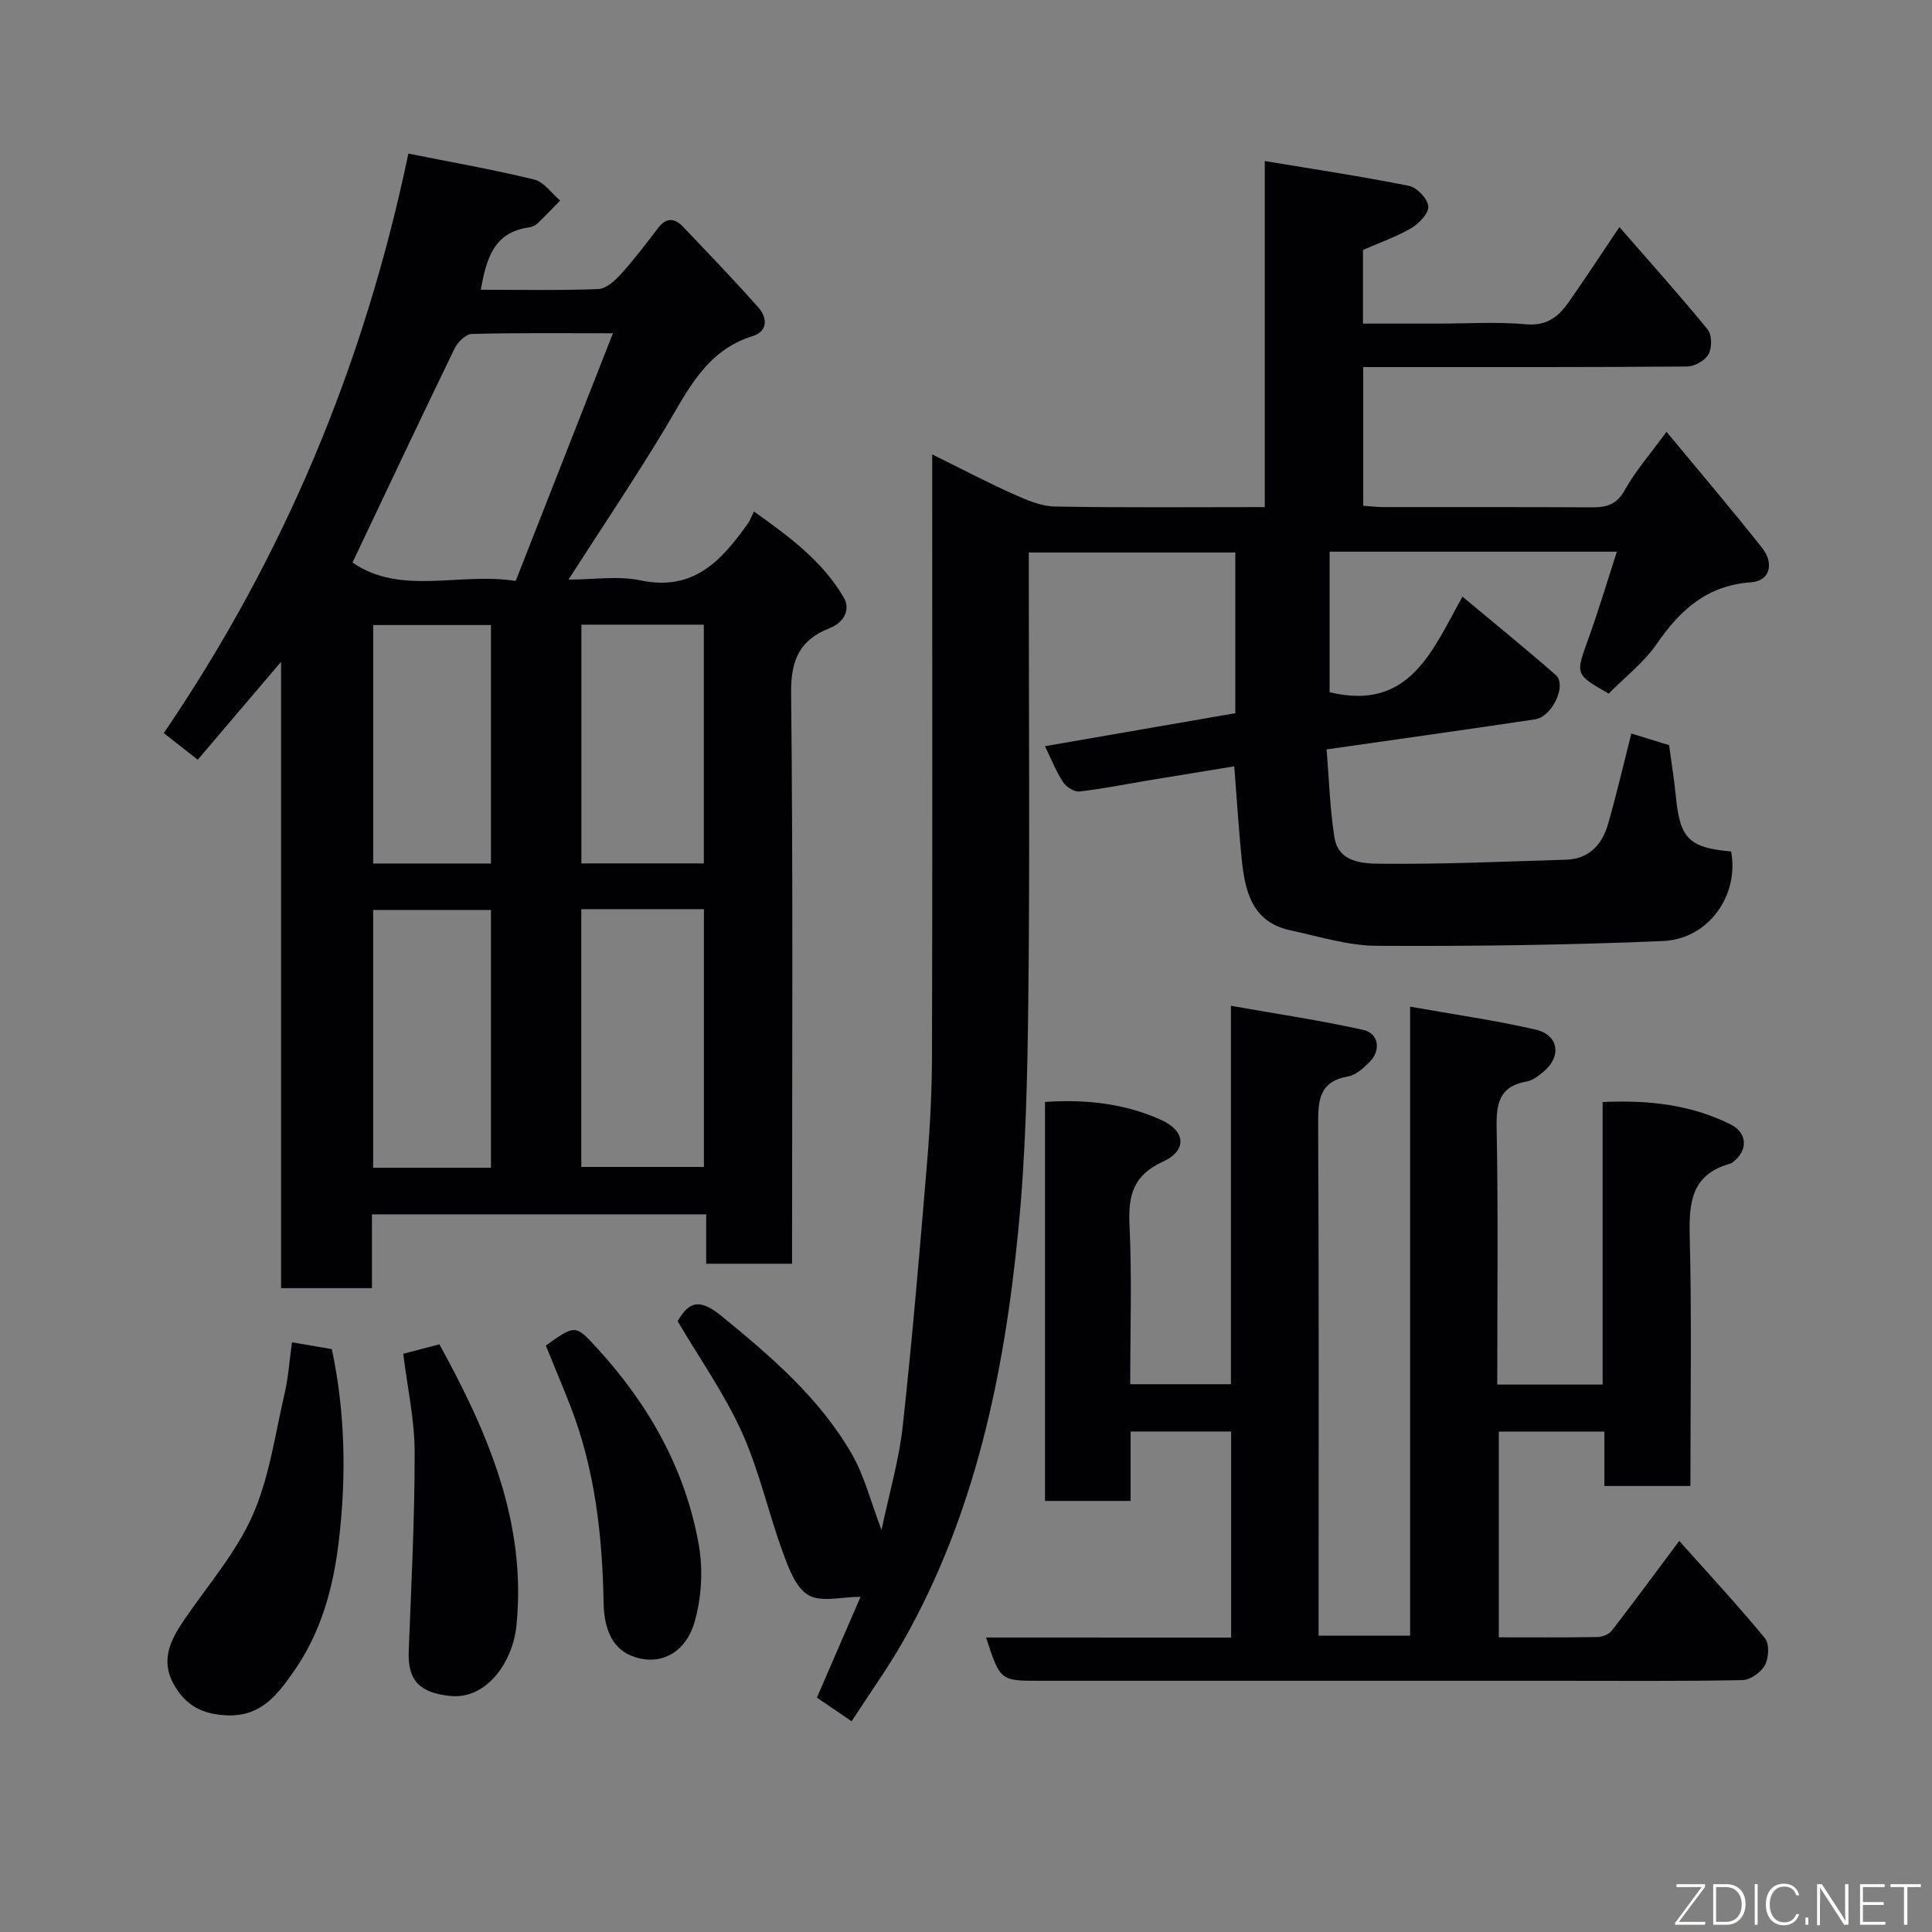 <svg enable-background="new 0 0 400 400" viewBox="0 0 400 400" xmlns="http://www.w3.org/2000/svg"><rect x="0" y="0" width="400" height="400" fill="#808080" stroke="none"/><path d="m255.54 158.66c-6.02.98-11.81 1.92-17.59 2.88-4.82.8-9.62 1.78-14.47 2.33-1.08.12-2.75-.96-3.4-1.97-1.49-2.31-2.52-4.93-3.73-7.41 13.23-2.29 26.21-4.54 39.41-6.83 0-10.98 0-21.93 0-33.27-14 0-28.05 0-42.76 0v5.22c0 28.83.23 57.66-.09 86.48-.18 16.2-.5 32.47-2.08 48.58-2.91 29.7-8.88 58.74-23.84 85.12-3.13 5.52-6.86 10.69-10.67 16.58-2.51-1.7-4.85-3.29-7.19-4.89 3.12-7.21 6.19-14.31 9.04-20.88-3.91 0-8.14 1.2-10.79-.34-2.63-1.52-4.12-5.63-5.31-8.89-3-8.23-4.89-16.92-8.48-24.86-3.6-7.96-8.73-15.23-13.29-22.96 2.34-4.11 4.55-4.79 9.13-1.04 10.27 8.4 20.26 16.95 26.94 28.55 2.59 4.5 3.87 9.76 6.14 15.7 1.61-7.68 3.63-14.5 4.39-21.46 2-18.29 3.55-36.63 5.07-54.97.62-7.41.98-14.86.99-22.3.1-39.32.04-78.65.04-117.97 0-1.78 0-3.56 0-5.98 5.94 2.93 11.28 5.74 16.77 8.2 2.73 1.23 5.73 2.54 8.64 2.59 14.3.26 28.61.12 43.45.12 0-23.69 0-47.08 0-71.65 10.42 1.74 20.18 3.2 29.85 5.14 1.64.33 3.85 2.65 4 4.22.14 1.42-1.89 3.56-3.49 4.51-3.05 1.8-6.48 2.98-10.03 4.54v15.25h15.32c6.17 0 12.37-.4 18.48.14 4.31.38 6.71-1.62 8.81-4.61 3.35-4.78 6.55-9.67 10.48-15.52 6.35 7.3 12.48 14.12 18.28 21.21.9 1.1.9 3.78.18 5.1-.72 1.31-2.88 2.55-4.41 2.56-20.51.17-41 .12-61.5.12-1.79 0-3.58 0-5.59 0v28.71c1.42.1 2.85.28 4.29.28 14.33.02 28.66-.03 42.99.05 3.02.02 5.16-.5 6.85-3.54 2.2-3.96 5.26-7.44 8.66-12.1 6.74 8.14 13.43 15.98 19.81 24.06 2.56 3.24 1.54 6.83-2.25 7.09-9.1.64-14.66 5.63-19.52 12.68-2.7 3.92-6.65 6.97-10 10.38-7.01-4.02-6.88-3.97-4.27-11.2 2.15-5.96 3.96-12.04 5.96-18.19-19.98 0-39.59 0-59.48 0v29.1c16.59 3.98 21.25-8.61 27.51-19.79 6.6 5.52 13.07 10.75 19.32 16.23 2.34 2.05-.72 8.63-4.29 9.17-14.07 2.11-28.16 4.08-43.16 6.23.51 6.14.67 12.21 1.61 18.15.84 5.36 6.02 5.48 9.73 5.52 12.75.12 25.51-.45 38.26-.84 4.8-.15 7.47-3.18 8.69-7.44 1.74-6.07 3.17-12.24 4.8-18.68 2.57.79 5.2 1.6 7.82 2.41.48 3.57 1.06 7.13 1.41 10.71.85 8.63 2.71 10.52 11.43 11.3 1.69 9.01-4.61 18.14-14.13 18.54-19.74.84-39.51 1.1-59.27.99-5.92-.03-11.86-1.93-17.74-3.18-8.28-1.75-9.56-8.4-10.24-15.28-.58-5.9-.95-11.81-1.49-18.7z" fill="#010103"/><path d="m77.01 251.42v15.28c-6.42 0-12.47 0-18.82 0 0-42.94 0-85.69 0-129.68-6.11 7.19-11.5 13.52-17.25 20.27-2.27-1.78-4.55-3.56-7.03-5.51 24.87-36.52 41.49-76.22 50.64-119.98 8.99 1.8 17.59 3.3 26.05 5.37 2.02.49 3.59 2.85 5.37 4.35-1.57 1.6-3.1 3.23-4.72 4.76-.45.43-1.15.73-1.77.81-7.29 1-8.79 6.55-9.94 12.9 8.16 0 16.24.17 24.31-.14 1.62-.06 3.45-1.71 4.69-3.08 2.74-3.03 5.22-6.3 7.7-9.55 1.71-2.25 3.45-2.09 5.2-.25 5.24 5.52 10.54 11 15.58 16.7 1.84 2.08 2.02 4.91-1.18 5.91-9.71 3.01-13.46 11.32-18.13 19.09-6.2 10.32-12.94 20.32-20.01 31.33 5.24 0 10.26-.82 14.9.16 11.09 2.34 16.88-4.21 22.32-11.89.37-.52.58-1.14 1.18-2.37 7.24 5.17 14.18 10.24 18.59 17.81 1.43 2.45.13 5.15-2.94 6.35-6.11 2.38-8.04 6.53-7.96 13.34.41 37.47.2 74.96.2 112.43v5.81c-5.96 0-11.68 0-17.78 0 0-3.26 0-6.53 0-10.22-23.06 0-45.77 0-69.2 0zm-4.03-134.95c10.06 6.93 22.17 1.96 33.79 3.81 6.72-17.13 13.29-33.85 20.13-51.28-10.61 0-19.93-.11-29.23.14-1.23.03-2.91 1.69-3.55 3.01-7.09 14.6-14 29.28-21.14 44.32zm47.37 71.76v53.37h25.39c0-17.98 0-35.57 0-53.37-8.52 0-16.77 0-25.39 0zm-18.7 53.54c0-18.11 0-35.8 0-53.37-8.4 0-16.45 0-24.39 0v53.37zm44.07-63.01c0-16.61 0-32.97 0-49.43-8.66 0-17.03 0-25.35 0v49.43zm-44.07.02c0-16.78 0-33.15 0-49.37-8.41 0-16.45 0-24.38 0v49.37z" fill="#010103"/><path d="m254.89 339.04c0-14.66 0-28.47 0-42.66-6.82 0-13.54 0-20.81 0v14.37c-6.15 0-11.75 0-17.72 0 0-27.38 0-54.76 0-82.6 8.25-.58 16.31.27 23.89 3.64 5.26 2.33 5.61 6.39.49 8.73-6.19 2.84-7.18 7.04-6.89 13.18.52 10.8.15 21.65.15 32.89h20.85c0-25.6 0-51.33 0-78.35 9.61 1.7 18.56 3.03 27.37 4.98 3.26.72 3.75 4.25 1.32 6.67-1.25 1.25-2.82 2.69-4.43 2.97-6.06 1.06-6.22 5.03-6.2 10.01.17 33.33.09 66.66.09 99.99v5.79h18.95c0-43.13 0-86.2 0-130.23 9.1 1.62 17.62 2.82 25.96 4.74 4.87 1.12 5.47 5.64 1.56 8.81-1 .81-2.17 1.73-3.38 1.94-5.57.97-6.33 4.38-6.23 9.48.34 17.64.13 35.29.13 53.27h21.82c0-19.34 0-38.61 0-58.49 9.43-.45 18.22.52 26.43 4.59 3.61 1.78 3.69 5.44.54 7.85-.25.19-.57.32-.88.41-7.68 2.27-8.23 7.94-8.06 14.87.43 17.13.14 34.29.14 51.77-6 0-11.72 0-17.81 0 0-3.66 0-7.27 0-11.27-7.41 0-14.47 0-21.86 0v42.6c6.88 0 13.66.06 20.44-.06 1.01-.02 2.36-.56 2.96-1.33 4.67-6.04 9.2-12.19 13.96-18.57 6.03 6.76 12.09 13.29 17.75 20.16.95 1.15.79 4.08-.01 5.56-.8 1.49-3.03 3.07-4.67 3.1-12.66.25-25.33.14-37.99.14-35.83 0-71.66 0-107.49 0-8.17 0-8.17 0-11.11-8.96 16.88.01 33.6.01 50.74.01z" fill="#010103"/><path d="m60.45 277.91c2.68.46 5.21.89 8.25 1.41 2.77 13.02 3.04 26.32 1.44 39.8-1.15 9.71-3.7 18.92-9.29 26.88-3.2 4.55-6.6 9.37-13.68 9.15-5.27-.16-8.79-2.08-11.22-6.48-2.79-5.04-.59-9.23 2.24-13.38 4.86-7.11 10.69-13.82 14.12-21.58 3.48-7.88 4.65-16.8 6.64-25.31.74-3.16.94-6.45 1.5-10.49z" fill="#010103"/><path d="m83.49 280.29c2.6-.68 4.91-1.29 7.48-1.97 10 18.21 18.11 36.87 15.95 58.26-.78 7.7-6.3 15.34-13.75 14.55-6.16-.66-8.79-3.06-8.55-9.26.53-13.73 1.25-27.47 1.23-41.21 0-6.65-1.49-13.3-2.36-20.37z" fill="#010103"/><path d="m113 278.58c6.14-4.36 6.14-4.35 10.63.55 10.69 11.66 18.27 25.07 21.04 40.68.92 5.19.58 11.04-.89 16.09-1.91 6.52-7.42 9.23-13.16 6.87-4.23-1.75-5.57-6.23-5.65-10.93-.25-13.95-1.8-27.72-6.92-40.86-1.6-4.07-3.3-8.11-5.05-12.4z" fill="#010103"/><g fill="#fbfcfa"><path d="m346.9 398 5.4-7.3h-5.2v-.6h5.9v.6l-5.4 7.2h5.5l-.1.6h-6.2v-.5z"/><path d="m354.7 390.1h2.8c2.3 0 3.9 1.6 3.9 4.1s-1.6 4.3-3.9 4.3h-2.8zm.6 7.8h2c2.2 0 3.3-1.6 3.3-3.6 0-1.8-1-3.6-3.3-3.6h-2z"/><path d="m363.9 390.1v8.4h-.6v-8.4h1.6z"/><path d="m372.5 396.3c-.4 1.3-1.4 2.3-3.2 2.3-2.4 0-3.7-1.9-3.7-4.3 0-2.3 1.2-4.3 3.7-4.3 1.8 0 2.9 1 3.2 2.4h-.6c-.4-1.1-1.1-1.8-2.5-1.8-2.1 0-3 1.9-3 3.7s.9 3.7 3 3.7c1.4 0 2.1-.7 2.5-1.7z"/><path d="m373.8 398.5v-1.5h.6v1.5z"/><path d="m376.2 398.5v-8.4h1c1.3 2 4.4 6.7 4.9 7.6-.1-1.2-.1-2.4-.1-3.8v-3.8h.7v8.4h-.9c-1.2-1.9-4.4-6.8-5-7.7.1 1.1 0 2.3 0 3.9v3.9h-.6z"/><path d="m390 394.4h-4.3v3.5h4.7l-.1.6h-5.2v-8.4h5.1v.6h-4.5v3.1h4.3z"/><path d="m394.2 390.7h-2.8v-.6h6.3v.6h-2.8v7.8h-.7z"/></g></svg>